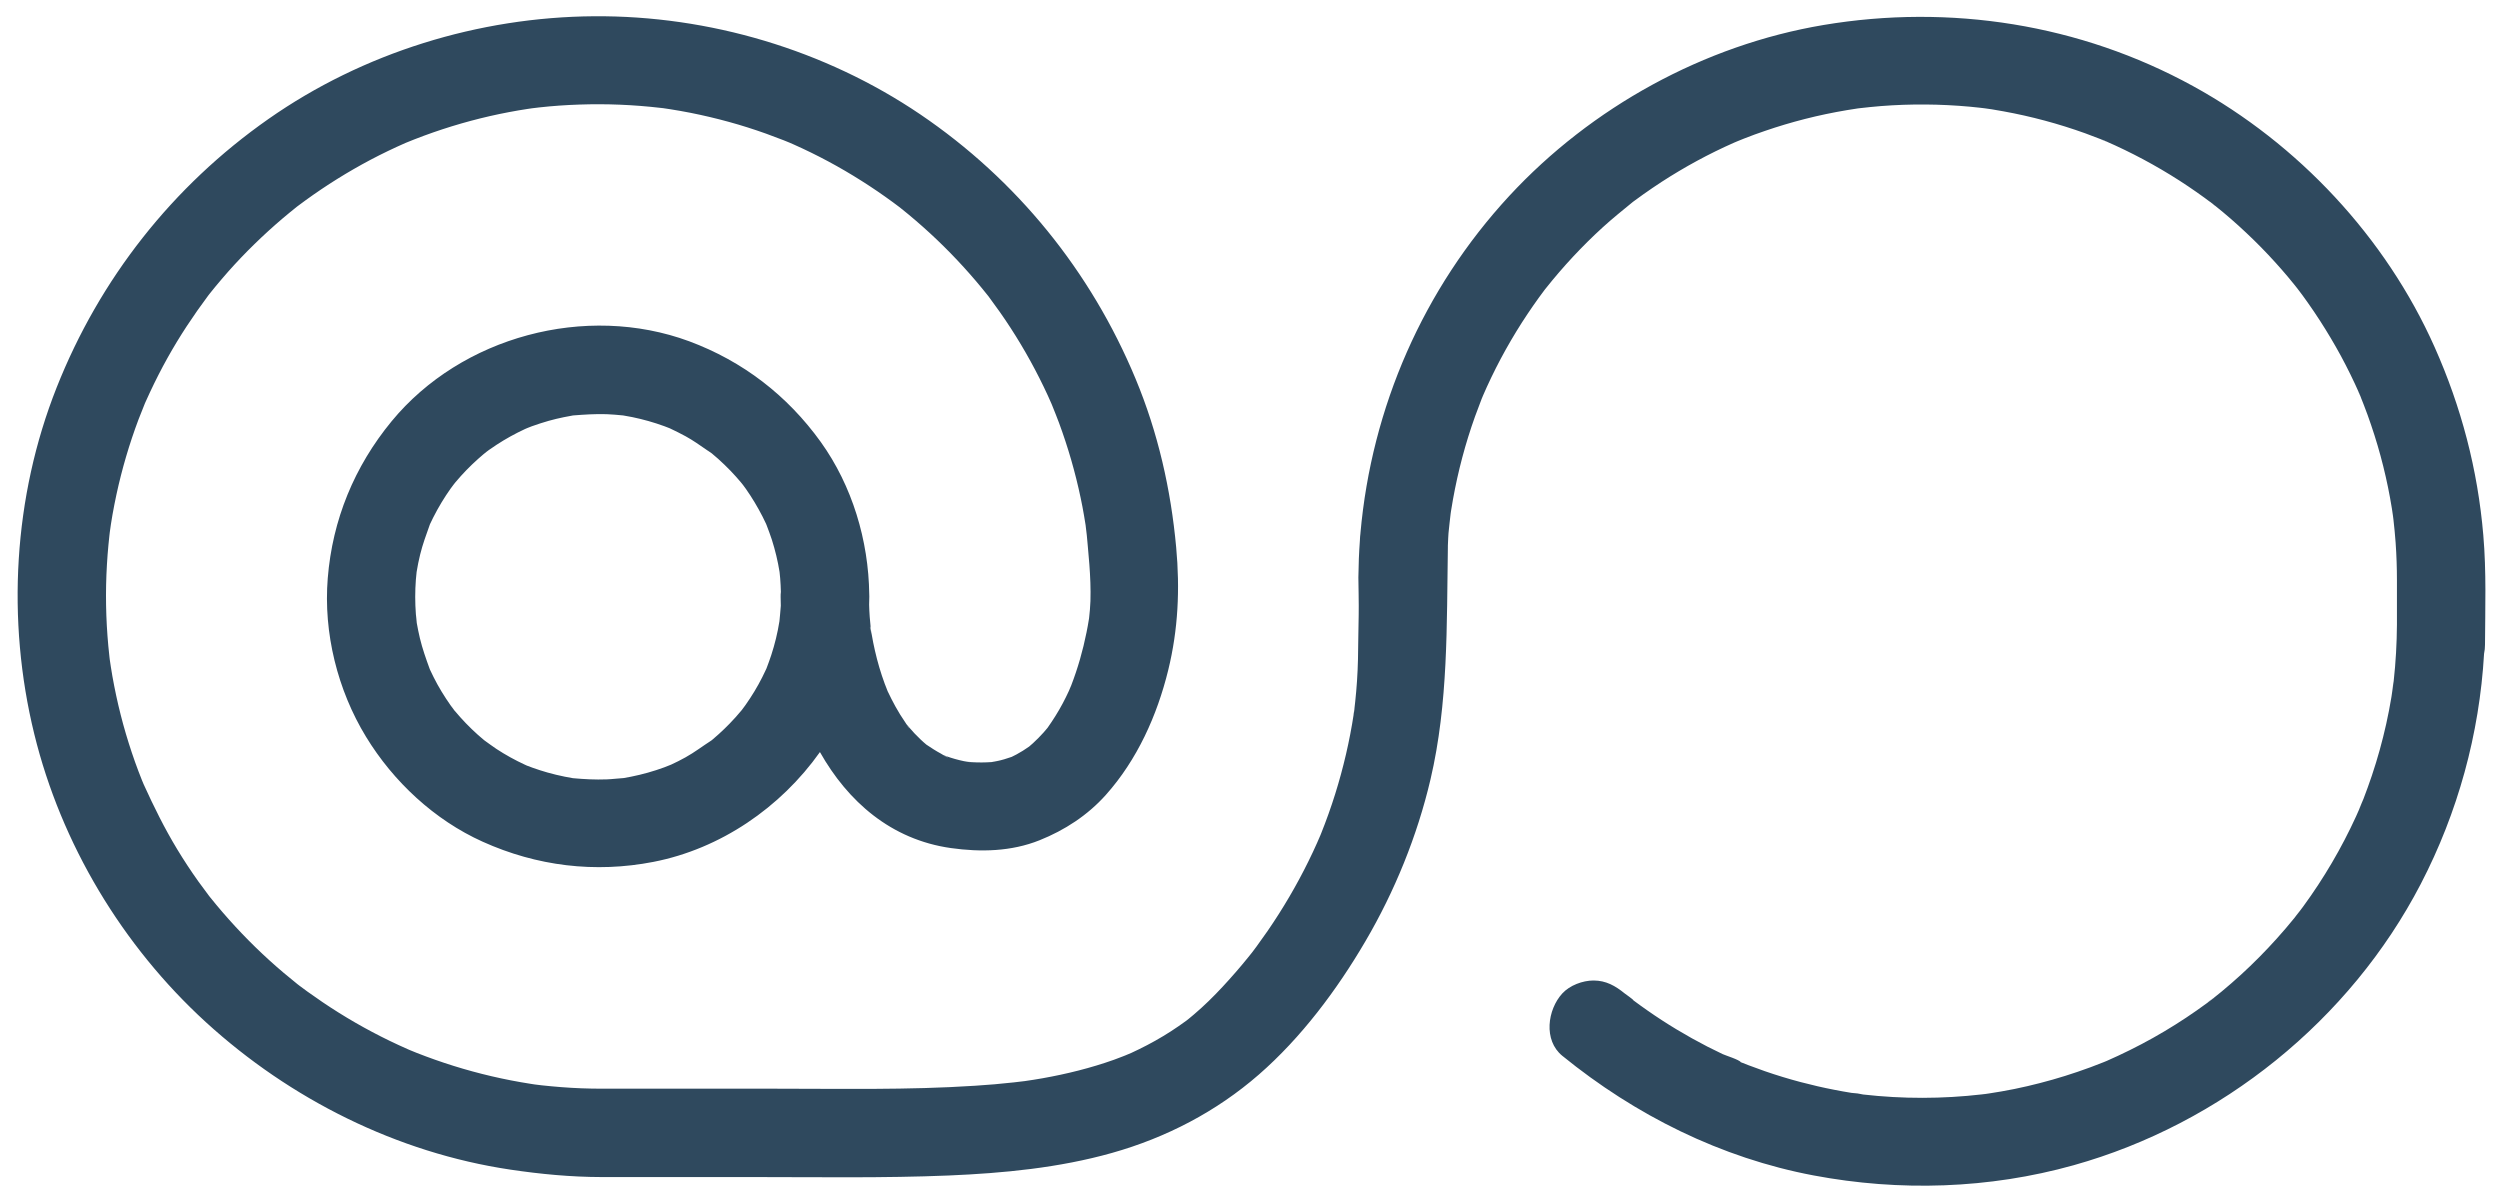 <?xml version="1.0" encoding="utf-8"?>
<!-- Generator: Adobe Illustrator 23.0.0, SVG Export Plug-In . SVG Version: 6.00 Build 0)  -->
<svg version="1.1" id="Camada_1" xmlns="http://www.w3.org/2000/svg" xmlns:xlink="http://www.w3.org/1999/xlink" x="0px" y="0px"
	 viewBox="0 0 4000 1899" style="enable-background:new 0 0 4000 1899;" xml:space="preserve">
<style type="text/css">
	.st0{display:none;opacity:0.3;}
	.st1{display:inline;fill:none;}
	.st2{display:inline;fill:none;stroke:#20232A;stroke-width:2;stroke-miterlimit:10;}
	.st3{display:none;opacity:0.47;}
	.st4{display:inline;}
	.st5{fill:#0E6B4E;}
	.st6{fill:#FFFFFF;}
	.st7{fill:#20232A;}
	.st8{fill:#2F495E;}
	.st9{fill:#00E0A1;}
	.st10{fill:#5FCCEA;}
	.st11{fill:#61DAFB;}
</style>
<g>
	<path class="st8" d="M726.7,1135.9C718.1,1122.7,723.2,1131.2,726.7,1135.9L726.7,1135.9z"/>
	<path class="st8" d="M1138,724.6c-0.1-0.1-0.1-0.1-0.2-0.2c-2.3-1.5-4.5-3-6.8-4.6C1131.1,720,1132.9,721.3,1138,724.6z"/>
	<path class="st8" d="M1419.5,1105.3C1413.7,1089.5,1417,1099.5,1419.5,1105.3L1419.5,1105.3z"/>
	<path class="st8" d="M1546.4,1218.6C1541.6,1217.7,1543.2,1218.1,1546.4,1218.6L1546.4,1218.6z"/>
	<path class="st8" d="M1060.7,173.5C1074.3,175.9,1067,174.5,1060.7,173.5L1060.7,173.5z"/>
	<path class="st8" d="M850.8,173.8C860,172.8,855.9,173.2,850.8,173.8L850.8,173.8z"/>
	<path class="st8" d="M478,1576.9c-0.6-0.4-1.2-0.9-1.8-1.4c0.1,0,0.1,0.1,0.2,0.1C476.9,1576.1,477.4,1576.5,478,1576.9z"/>
	<path class="st8" d="M1586.9,1219.5c2.4-0.4,4.8-0.8,7.2-1.3c3.6-0.9,4-1.4-8,1.4h0.1C1586.5,1219.5,1586.7,1219.5,1586.9,1219.5z"
		/>
	<path class="st8" d="M2167,1134.8c-2.3,12.2-1.6,10.4-1,6.9c0.3-1.9,0.5-3.8,0.8-5.7C2166.9,1135.6,2166.9,1135.2,2167,1134.8z"/>
	<path class="st8" d="M3366.3,224.8c-1.3-0.5-2.5-1-3.8-1.5c-2.1-0.7-1.7-0.3,8.6,3.6c-0.5-0.2-1-0.5-1.5-0.7
		C3368.5,225.7,3367.4,225.2,3366.3,224.8z"/>
	<path class="st8" d="M3973.3,856.4c-8.9-104.9-35.1-204.9-77.9-301c-78.3-175.8-218.2-325.3-386.8-417.8
		C3328.2,38.6,3120,6,2917.6,40c-191,32.1-371.4,131.5-502.8,273.5c-137.4,148.6-220.3,338.2-238.1,539.6c0,0.1,0,0.3,0,0.4
		c-0.4,3.1-0.7,6.3-0.8,9.5c0,0.2,0,0.4,0,0.7c-1.5,20.1-2.3,40.2-2.5,60.3c0,4.6,0.9,46.2,0.5,60.1c-0.3,11.7-0.5,23.5-0.6,35.2
		c-0.2,23.6-0.5,47-2.1,70.5c-0.7,10.8-1.7,21.6-2.8,32.3c-0.4,4.2-0.9,8.3-1.4,12.5c0.1-0.5,0.2-0.9,0.3-1.5
		c-0.2,0.9-0.3,1.8-0.4,2.7c-0.1,0.8-0.2,1.6-0.3,2.4c-0.1,1-0.3,2.2-0.5,3.3c0,0.2-0.1,0.4-0.1,0.7c-6.6,43.4-16.6,86.3-29.7,128.2
		c-6.7,21.4-14.3,42.6-22.6,63.4c-1.7,4.2-3.5,8.3-5.1,12.4c7.4-18.9,1.1-2.8-0.9,1.6c-4.5,10.2-9.3,20.3-14.2,30.3
		c-19,38.6-40.8,75.7-65.1,111.1c-5.9,8.5-11.9,17-18,25.3c-0.9,1.2-6,7.8-7.2,9.6c-2,2.6-4.1,5.2-6.2,7.7
		c-13,16.1-26.6,31.7-40.7,46.9c-14.6,15.7-29.9,30.8-46.3,44.7c-2.7,2.3-5.5,4.6-8.3,6.9c-1.1,0.9-2.3,1.8-3.3,2.6
		c-8.2,6-16.6,11.8-25.1,17.3c-16.3,10.5-33.3,20-50.7,28.5c-4.2,2-8.4,4-12.6,6c-4.7,2.1-19.7,7.9,0.4,0.1
		c-9.3,3.6-18.6,7.4-28,10.8c-37.1,13.2-75.5,22.7-114.2,29.6c-9.6,1.7-19.2,3.2-28.9,4.6c-0.4,0.1-0.7,0.1-1,0.1
		c-5.3,0.6-10.6,1.3-16,1.9c-20.7,2.3-41.5,4.1-62.4,5.4c-107.3,7-215.1,4.7-322.5,4.7c-88.7,0-177.4,0-266.1,0c-1.9,0-3.8,0-5.7,0
		c-0.4,0-0.9,0-1.3,0c-0.4,0-0.9,0-1.3,0c-21.7,0-43.5-0.8-65.1-2.5c-10.4-0.8-20.8-1.8-31.2-2.9c-1.5-0.2-8.4-1.1-11.4-1.4
		c-2.7-0.4-5.4-0.8-6.4-1c-41.7-6.5-82.9-16.1-123.2-28.7c-19.9-6.2-39.6-13.2-59-20.8c-3.8-1.5-7.5-3-11.3-4.6
		c-1.1-0.5-2.1-0.9-3.2-1.4c-9.8-4.3-19.4-8.8-29-13.4c-37.1-18-72.9-38.6-107-61.7c-8.3-5.6-16.4-11.3-24.5-17.1
		c-4-2.9-8-5.9-12-8.9c-0.4-0.3-0.9-0.7-1.3-1c3.1,2.4,5.2,4.2-0.7-0.5c-0.3-0.2-0.6-0.5-0.9-0.7c-1-0.8-2-1.6-3.1-2.3
		c0.8,0.5,1.8,1.3,2.9,2.2c-15.6-12.5-31-25.4-45.8-38.9c-30.3-27.5-58.6-57.2-84.8-88.7c-3.2-3.8-6.3-7.7-9.4-11.5
		c-0.7-0.8-1.3-1.7-2-2.5c-5.6-7.9-11.7-15.5-17.3-23.4c-11.9-16.7-23.2-33.9-33.8-51.4c-20.3-33.5-37.4-68.2-53.6-103.8
		c-1-2.3-2.2-5-2.8-6.7c-1.9-4.7-3.7-9.4-5.5-14.1c-3.8-10-7.4-20.1-10.8-30.3c-6.6-19.8-12.6-39.9-17.7-60.2
		c-5.2-20.4-9.6-41.1-13.3-61.9c-0.9-5.1-1.7-10.1-2.5-15.2c-0.2-1.5-1.2-8.6-1.7-11.5c-0.2-1.9-0.4-3.6-0.5-4.3
		c-0.7-5.8-1.3-11.6-1.8-17.4c-4-43.2-4.8-86.8-2.2-130.2c0.6-10.4,1.4-20.9,2.4-31.3c0.5-5.2,1-10.4,1.6-15.5
		c0.1-0.9,0.3-2.9,0.6-5.1c0.2-1.2,1.5-10.9,1.8-12.7c0.8-5.1,1.6-10.2,2.5-15.2c1.9-10.7,4-21.4,6.3-32.1
		c8.8-40.8,20.6-81,35.3-120.1c3.2-8.6,7-17.1,10.2-25.7c0.4-0.9,0.8-1.8,1.2-2.7c2.3-5.1,4.6-10.2,7-15.3c8.7-18.6,18-36.9,28-54.8
		c19.3-34.7,41.3-67.8,65-99.6c0.8-1,1.6-2.1,2.4-3.1c3.1-3.9,6.2-7.7,9.3-11.5c6.7-8.1,13.5-16,20.4-23.9
		c13.5-15.2,27.5-29.9,42.1-44.1c14.5-14.2,29.6-27.9,45.1-41.1c7.5-6.4,15.2-12.6,22.9-18.8c0.1-0.1,0.2-0.2,0.4-0.3
		c4.4-3.3,8.9-6.7,13.4-9.9c33.1-24,67.9-45.7,104-64.8c18.2-9.6,36.7-18.5,55.6-26.8c0.7-0.3,1.4-0.6,2.2-0.9
		c4.1-1.6,8.1-3.3,12.2-4.9c9.9-3.9,20-7.6,30-11.1c39.6-13.8,80.1-24.7,121.3-32.5c10.1-1.9,20.2-3.7,30.4-5.2
		c1.6-0.2,4.2-0.6,6.5-0.8c-1.6,0.2-3.6,0.4-6.1,0.6c5.8-0.6,11.6-1.4,17.4-2.1c21.5-2.4,43-3.9,64.6-4.6
		c43.3-1.5,86.7,0.3,129.7,5.3c1.1,0.1,2.7,0.4,4.3,0.6c-1.1-0.2-2.4-0.4-3.8-0.7c5.1,0.9,10.2,1.5,15.3,2.3
		c10.8,1.7,21.5,3.6,32.2,5.7c20.6,4.1,41,8.9,61.3,14.5c20.1,5.5,39.9,11.8,59.5,18.8c9.5,3.4,18.8,6.9,28.2,10.6
		c1.2,0.5,6.6,2.7,9.6,3.9c2.7,1.2,5.4,2.3,6.4,2.8c37.5,16.7,73.7,36.1,108.4,58.1c17.3,10.9,34.1,22.4,50.6,34.5
		c3.2,2.4,6.4,4.8,9.5,7.1c0.9,0.7,1.8,1.4,2.7,2.1c8.2,6.5,16.3,13.2,24.3,20.1c30.9,26.5,59.9,55.2,86.8,85.8
		c6.5,7.4,12.9,14.9,19.2,22.6c3.1,3.8,6.2,7.7,9.3,11.5c0.4,0.5,0.8,1,1.2,1.5c0.1,0.1,0.2,0.2,0.2,0.3c12.2,16.4,24,33,35.1,50.2
		c22.3,34.4,42.1,70.4,59.3,107.7c2.1,4.5,4.1,9.1,6.1,13.7c0.5,1.2,1,2.4,1.5,3.7c3.5,8.8,7.1,17.6,10.4,26.5
		c7.2,19.5,13.7,39.3,19.5,59.3c5.8,20.2,10.9,40.5,15.2,61.1c2,9.4,3.8,18.8,5.4,28.3c0.9,5.1,1.7,10.1,2.5,15.2
		c0.9,6.1,2.9,28.5,0.8,4.2c3.4,39,8.1,77.8,6.9,117.1c-0.3,9.2-1.2,18.4-2.2,27.6c-0.1,0.6-0.2,1.2-0.3,1.8c-1.1,7-2.4,14-3.8,20.9
		c-5.8,28.9-13.9,57.3-24.5,84.8c-1,2.7-2.6,5.6-3.6,8.5c-3.2,6.9-6.5,13.7-10.1,20.4c-7.2,13.5-15.3,26.3-24.1,38.8
		c-2.1,2.5-4.2,5-6.3,7.4c-5.4,6-11.1,11.8-17.1,17.3c-2,1.9-4.1,3.7-6.2,5.4c-6.5,4.5-13.1,8.8-20.1,12.5c-2.5,1.4-5.1,2.6-7.7,3.9
		c-7.9,2.8-15.9,5.2-24.1,6.9h-0.1c-1.9,0.5-4.8,1.1-7.2,1.3c-1.2,0.2-2.3,0.4-3.4,0.7c1-0.2,1.9-0.4,2.7-0.6
		c-10.5,0.8-21,0.8-31.5,0.2c-2.3-0.1-5.7-0.7-8.2-1.1c1.9,0.4,4.8,0.9,8.9,1.8c-4.6-0.9-9.3-1.5-13.9-2.4c-9.4-2-18.7-4.6-27.8-7.9
		c-1.6-0.6-3.1-1.2-4.6-1.7c-1.6-1-3.1-2-4-2.4c-8.1-4.3-15.7-9.3-23.3-14.4c-3.2-2.7-6.3-5.4-9.3-8.3c-6.7-6.3-12.9-12.9-18.8-19.9
		c-1-1.2-2.1-2.5-3.1-3.7c-0.2-0.2-0.3-0.4-0.5-0.5c-0.8-1.2-1.5-2.4-2.2-3.4c-5.6-8.1-10.8-16.5-15.6-25.2
		c-4.3-7.7-8.3-15.7-12.1-23.7c-0.2-0.4-0.4-0.9-0.6-1.5c0.3,0.9,0.7,1.9,1.1,3c-1.7-4.7-3.7-9.4-5.5-14.1
		c-6.4-17.3-11.6-35.1-15.7-53.1c-2-8.6-3.7-17.3-5.2-26.1c-0.1-0.8-0.4-2-0.7-3.2c0-0.2-0.1-0.5-0.1-0.7c-0.2-1.6-0.4-3.2-0.6-4.8
		c-1.4-12.8-2.4-25.7-2.7-38.7c0.2-4.3,0.3-8.7,0.3-13.1c0-1.2,0-2.4-0.1-3.5c-1.1-86.2-27.2-173.5-77.6-243.8
		c-53.5-74.4-124.7-129.2-210.6-161.1c-165.3-61-364.3-7.6-476,128c-59.6,72.4-94.7,157.5-102.2,251.1
		c-7.1,87.5,15.6,178.9,61.2,253.7c43.8,71.9,109.6,133.2,186.6,167.9c86.7,39.1,179.7,50.5,273.3,32.3
		c107.2-20.9,203.4-86.8,266.4-175.7c44.6,79,113.6,140,209.5,153.6c47.6,6.7,96.7,5.6,141.9-12.5c40.4-16.2,76.8-39.9,106-72.5
		c50.2-56.2,82.1-127.2,99.9-199.9c15.9-65.1,18.8-129.6,12.7-196.1c-8.5-92.8-29.1-183.7-65-269.9
		c-71.6-172.1-190.1-318.4-344.6-423.1C1319.7,79.6,1134.6,24.7,950.5,26c-184.6,1.3-369.6,58.3-521,164.4
		c-153.4,107.4-270,255.7-338.9,429.7c-69.2,174.6-80.4,372.1-35.8,554.2c43,175.8,140.9,338.9,274.4,461
		c135,123.4,306,209.1,487.4,236.1c48.4,7.2,96.9,11.8,145.9,11.9c0.4,0,0.9,0,1.3,0c0.4,0,0.9,0,1.3,0c80.2,0,160.3,0,240.5,0
		c104,0,208.3,1.8,312.1-2.5c87.6-3.7,176.7-12.2,261.4-36.1c86.9-24.5,167-66.1,235.1-125.4c67.9-59.2,124.9-135.5,170.3-213
		c47.1-80.3,83-168.6,104.3-259.3c28.6-122.1,25.8-246.9,27.8-371.3v-2.6c0.1-6.6,1-20,1-20c0.9-10.4,2.3-20.7,3.4-31.1
		c0.2-1.4,0.4-2.8,0.6-4.2c1-6.4,2-12.7,3.2-19c8.1-45,19.8-89.3,35.2-132.3c3.4-9.4,6.9-18.8,10.6-28.2c0.8-2,1.6-4,2.5-6
		c2-4.4,3.9-8.9,5.9-13.3c9.3-20.4,19.4-40.4,30.3-59.9c10.9-19.5,22.5-38.5,34.9-57c5.8-8.7,11.8-17.3,18-25.9
		c2.9-4,5.8-8,8.8-11.9c0.2-0.3,0.7-0.9,1.3-1.7c0.5-0.7,1-1.2,1.3-1.6c27.6-34.7,57.9-67.3,90.7-97.2
		c15.6-14.3,32.1-27.4,48.5-40.9c0.9-0.7,1.9-1.4,2.9-2.1c4.5-3.3,9-6.6,13.5-9.8c9.6-6.8,19.3-13.4,29.1-19.8
		c37-24,75.8-45.1,116.1-62.9c1.9-0.8,3.8-1.6,5.7-2.4c3.4-1.4,6.9-2.8,10.4-4.2c11.1-4.4,22.3-8.5,33.6-12.3
		c20.9-7.2,42.1-13.5,63.6-19c22.3-5.7,44.8-10.4,67.5-14.2c5.7-1,11.4-1.9,17.1-2.7c1.1-0.1,2-0.3,2.4-0.3
		c11.6-1.4,23.3-2.5,35-3.5c47.2-3.7,94.8-3.3,142,1c5.2,0.5,10.4,1,15.5,1.6c1.2,0.1,4.5,0.5,7.7,0.9c3.7,0.5,10.5,1.5,12,1.7
		c6.4,1,12.7,2.1,19,3.3c22,4,43.8,8.9,65.4,14.7c22,5.9,43.7,12.7,65.1,20.4c8.8,3.2,17.5,6.5,26.1,9.9c1.1,0.4,2.9,1,4.3,1.6
		c0.9,0.4,1.9,0.8,2.8,1.3c1.2,0.5,2.4,1,3.6,1.5c-0.8-0.3-1.4-0.5-2.1-0.8c4.3,1.9,8.6,3.7,12.8,5.7
		c40.7,18.7,79.9,40.6,117.1,65.6c8.7,5.9,17.4,11.9,25.9,18.1c3.4,2.5,6.7,5,10.1,7.5c-0.7-0.6-1.3-1.1-2.1-1.8
		c1.1,0.9,2.3,1.8,3.4,2.7c0.7,0.5,1.4,1,2,1.5c1.1,0.8,2.3,1.8,3.2,2.6c0,0,0,0,0.1,0c17.4,13.9,34.2,28.5,50.4,43.8
		c16.2,15.2,31.8,31.1,46.7,47.6c6.6,7.3,13.2,14.8,19.5,22.3c3.6,4.3,7.1,8.5,10.6,12.9c1.6,1.9,3.1,3.9,4.7,5.9
		c1.4,1.9,6.8,9,8.1,10.7c2.9,4,5.8,8,8.7,12.1c6.8,9.6,13.4,19.4,19.8,29.3c11.8,18.3,22.9,37,33.3,56.1c10.4,19.3,20.1,39,29,59.1
		c0.6,1.2,1.2,2.5,1.6,3.7c0.2,0.5,0.4,1,0.6,1.6c0.5,1.1,0.9,2.1,1.4,3.2c-0.3-0.6-0.6-1.2-0.9-1.8c1.7,4.3,3.5,8.6,5.1,12.9
		c4.1,10.6,8,21.2,11.6,32c14.8,43.4,25.9,88.1,33.2,133.4c0.6,3.8,1.2,7.7,1.7,11.5c0.3,2.1,0.6,4.2,0.8,6.3
		c1.4,12.3,2.6,24.7,3.5,37c1.4,20,2.1,40,2.1,60c0,23.7,0,47.4,0,71.1c-0.2,30.2-1.9,60.3-5.2,90.3c-0.6,5.4-4.9,29-0.4,4.4
		c-1.3,7-2.1,14-3.2,21c-2.4,14.5-5.2,29-8.4,43.4c-6.2,27.8-13.8,55.3-22.9,82.4c-4.2,12.5-8.7,24.9-13.4,37.2
		c-2.1,5.4-13.1,30-2.8,7.5c-3.1,6.8-6,13.7-9.1,20.6c-23.2,50.7-51.6,99.1-84.5,144.1c-3.6,5-7.5,9.8-11.1,14.8
		c13.7-19.1,1-1.4-2.7,3.2c-9.3,11.5-18.9,22.7-28.8,33.7c-18.1,20.1-37.2,39.4-57.2,57.7c-10,9.1-20.2,18-30.7,26.7
		c-4.4,3.7-8.9,7.2-13.4,10.8c0.5-0.4,1-0.7,1.6-1.1c-0.9,0.6-1.7,1.2-2.5,1.9c-0.5,0.4-1,0.8-1.5,1.2c-1.3,1.1-3.2,2.4-4.4,3.2
		c-1.1,0.9-2.3,1.7-3.4,2.6c-21.9,16.1-44.6,31.2-68,45.1c-24,14.3-48.8,27.3-74.1,39.1c-6,2.8-12.1,5.5-18.1,8.2
		c-1.5,0.6-3,1.3-4.6,1.9c-14,5.6-28.1,10.9-42.4,15.7c-26.4,9-53.2,16.6-80.3,22.9c-13.7,3.2-27.5,6-41.4,8.4
		c-6.3,1.1-12.7,2.2-19,3.1c-3.8,0.6-7.7,1-11.5,1.7c2.3-0.4,4.2-0.7,5.7-1c-2.3,0.4-4.8,0.7-6.2,0.9c-63.1,7.3-127,7.4-190.2,0.2
		c-2.1-0.2-8.8-2-12.3-2c-1.7-0.2-4.6-0.4-6.3-0.6c-9.2-1.5-18.3-3.1-27.4-4.9c-18.2-3.5-36.2-7.7-54.1-12.4
		c-19.2-5.1-38.3-10.9-57.1-17.4c-8.6-3-17.2-6.1-25.8-9.4c-4.3-1.6-8.5-3.3-12.8-5l0,0c-1.9-3.8-24.7-10.9-28.9-12.9
		c-8.2-3.9-16.3-7.9-24.4-12c-16.7-8.6-33.2-17.8-49.3-27.5s-31.8-19.9-47.2-30.7c-7.4-5.2-14.7-10.4-21.9-15.8l0,0
		c-0.4-1.7-12.5-9.8-14-11.1c-15-12.2-29.9-20.7-49.9-20.7c-17.3,0-38,7.7-49.9,20.7c-23.7,25.8-30.6,74.9,0,99.8
		c116.7,94.9,253.7,163.4,402.1,191.4c137.8,26,280.7,21.5,415.9-16.3c236.5-66.2,442.2-231.9,555.5-450
		c59.4-114.4,93.9-240.1,101.3-368.5c1-4.6,1.5-9.5,1.5-14.5C3976.3,972.9,3978.3,914.4,3973.3,856.4z M1136.2,1186.2L1136.2,1186.2
		C1130.1,1191.3,1132.8,1188.9,1136.2,1186.2z M1248.2,982.3c-0.3,3.9-0.7,7.8-1.1,11.7c0,0.2,0,0.3-0.1,0.5
		c-2.9,18.2-7.3,36.2-13,53.7c-2.3,7.1-5,14.2-7.6,21.2c-0.1,0.2-0.1,0.3-0.2,0.5c-2.2,4.5-4.2,9-6.5,13.5
		c-7.8,15.5-16.8,30.3-26.8,44.5c-1.9,2.7-4,5.3-5.9,8c-0.3,0.4-0.7,0.8-1,1.2c-5.9,7.1-12.1,14-18.5,20.6
		c-5.6,5.7-11.3,11.3-17.3,16.7c-3.2,2.9-6.4,5.7-9.7,8.5c-0.7,0.6-1.5,1.2-2.2,1.8c-13.9,8.9-26.8,18.9-41.4,27
		c-7.6,4.2-15.4,8.2-23.3,11.8c-0.1,0-0.2,0.1-0.3,0.1c-3.5,1.4-7,2.9-10.6,4.2c-17.2,6.3-35,11.3-53,14.9c-4,0.8-7.9,1.5-11.9,2.2
		c-9.1,0.5-18.1,1.8-27.2,2.1c-18.1,0.7-35.9-0.3-53.9-1.9c-4.3-0.7-8.7-1.5-13-2.4c-9.4-1.9-18.6-4.1-27.8-6.7
		c-7.9-2.2-15.7-4.8-23.4-7.5c-3.1-1.1-6.2-2.3-9.4-3.5c-1.3-0.6-2.6-1.1-3.3-1.5c-15.8-7.3-31-15.7-45.5-25.2
		c-6.4-4.1-12.3-8.9-18.6-13.2c-0.4-0.3-0.9-0.7-1.3-1c-3.3-2.8-6.6-5.6-9.8-8.4c-13.3-11.9-25.7-24.8-37.1-38.5
		c-0.3-0.3-0.5-0.7-0.8-1.1c0.5,0.7,1,1.5,1.5,2.3c-2-3.1-4.4-5.9-6.6-8.9c-5.4-7.6-10.4-15.3-15.2-23.2c-4.5-7.4-8.7-15-12.6-22.8
		c-2-3.9-3.9-7.8-5.7-11.8c-0.3-0.6-0.5-1.1-0.7-1.7c-5.9-16.2-11.6-32.2-15.6-49c-1.9-8.1-3.6-16.2-5-24.4v-0.1
		c-0.2-4.6-1.1-9.4-1.4-13.9c-1.4-18.4-1.4-36.9,0-55.3c0.3-4.1,0.8-8.2,1.2-12.2c1.5-9.4,3.4-18.8,5.7-28.1
		c4-16.4,9.8-31.8,15.4-47.6c0.2-0.4,0.4-0.9,0.5-1.2c1.6-3.4,3.2-6.8,4.9-10.1c4.2-8.3,8.7-16.5,13.5-24.4
		c4.5-7.4,9.2-14.7,14.2-21.7c1.7-2.4,3.6-4.7,5.3-7.1c0.9-1.2,1.8-2.3,2.8-3.5c11.1-13.2,23.1-25.6,36-37.1
		c2.8-2.5,5.5-4.9,8.4-7.3c0.8-0.6,3.2-2.6,5.2-4.2c1.6-1.2,3.2-2.4,3.9-2.9c4-2.9,8.1-5.6,12.2-8.3c14.5-9.5,29.8-17.9,45.5-25.2
		c1.1-0.5,2.3-1,3.5-1.5c2.4-1,4.9-2,7.4-2.9c8.9-3.2,17.9-6.1,27-8.7c8-2.2,16-4.2,24.1-5.8c4.4-0.9,8.8-1.7,13.2-2.5
		c0.5-0.1,1.1-0.2,1.6-0.3c18-1.4,35.8-2.6,53.9-2c8.8,0.3,17.4,1.2,26.2,2c5,0.8,9.9,1.7,14.8,2.7c17.4,3.6,34.4,8.4,51.1,14.5
		c2.8,1,5.5,2.1,8.3,3.2c0.3,0.1,0.6,0.2,0.9,0.4c8.4,4,16.8,8.1,25,12.6c12,6.6,22.9,14.4,34.1,22.1c-0.2-0.2,3.9,2.4,6.8,4.6
		c0.8,0.6,1.7,1.1,2.5,1.7c-0.8-0.6-1.6-1.1-2.3-1.5c0.4,0.3,0.7,0.6,1.1,0.8c3.3,2.8,6.6,5.6,9.8,8.4c6.9,6.2,13.5,12.6,19.9,19.2
		c5.5,5.8,10.9,11.7,16,17.8c0.7,0.9,2.3,2.9,3.8,4.7c1.7,2.2,3.6,4.8,4.4,6c10,14.2,18.9,29.1,26.8,44.5c2,3.9,3.9,7.8,5.7,11.7
		c0.4,0.8,0.7,1.6,1,2.5c2.8,7.5,5.7,15,8.2,22.7c5.4,17,9.6,34.3,12.4,51.9c0.3,3.4,0.7,6.8,1,10.2c0.6,7.2,0.9,14.4,1.1,21.6
		c-0.3,2.6-0.5,5.3-0.4,8c0,4.7,0.1,9.5,0.3,14.2C1248.8,973.4,1248.5,977.8,1248.2,982.3z M1392.1,1002.1c0-0.1,0.8,5.7,1.2,9.4
		C1392.5,1008.3,1391.5,1004.3,1392.1,1002.1z M1451.2,1161c2,2.5,4.3,5.3,4.3,5.3C1453.9,1164.9,1452.5,1162.9,1451.2,1161z
		 M1510.1,1209c3.1,1.2,6.8,2.6,6.7,2.7C1515.2,1211.8,1512.6,1210.4,1510.1,1209z M1582.4,476.4c0.7,0.9,1.4,1.8,2.2,2.7
		C1584,478.4,1583.2,477.4,1582.4,476.4z M1580.5,473.9C1578.6,471.3,1577.4,469.8,1580.5,473.9L1580.5,473.9z M3828.5,821.5
		L3828.5,821.5L3828.5,821.5z"/>
	<path class="st8" d="M3775.1,630c-0.2-0.5-0.5-1-0.7-1.5c-1.7-3.6-2.9-5.5,2.8,6.5c-0.2-0.4-0.4-0.9-0.5-1.3
		C3776.1,632.5,3775.6,631.3,3775.1,630z"/>
	<path class="st8" d="M3537,323.7c8.5,7,8.5,6.8,6.5,5.1c-1.7-1.4-3.5-2.8-5.3-4.1C3537.9,324.4,3537.4,324.1,3537,323.7z"/>
	<path class="st8" d="M3177.4,1749.7C3182.9,1748.8,3187.7,1747.9,3177.4,1749.7L3177.4,1749.7z"/>
	<path class="st8" d="M3541.3,1596.9c-9.3,6.6-9.1,6.7-6.8,5.2c2-1.5,3.9-3,5.9-4.4C3540.7,1597.3,3541,1597.1,3541.3,1596.9z"/>
</g>
</svg>

